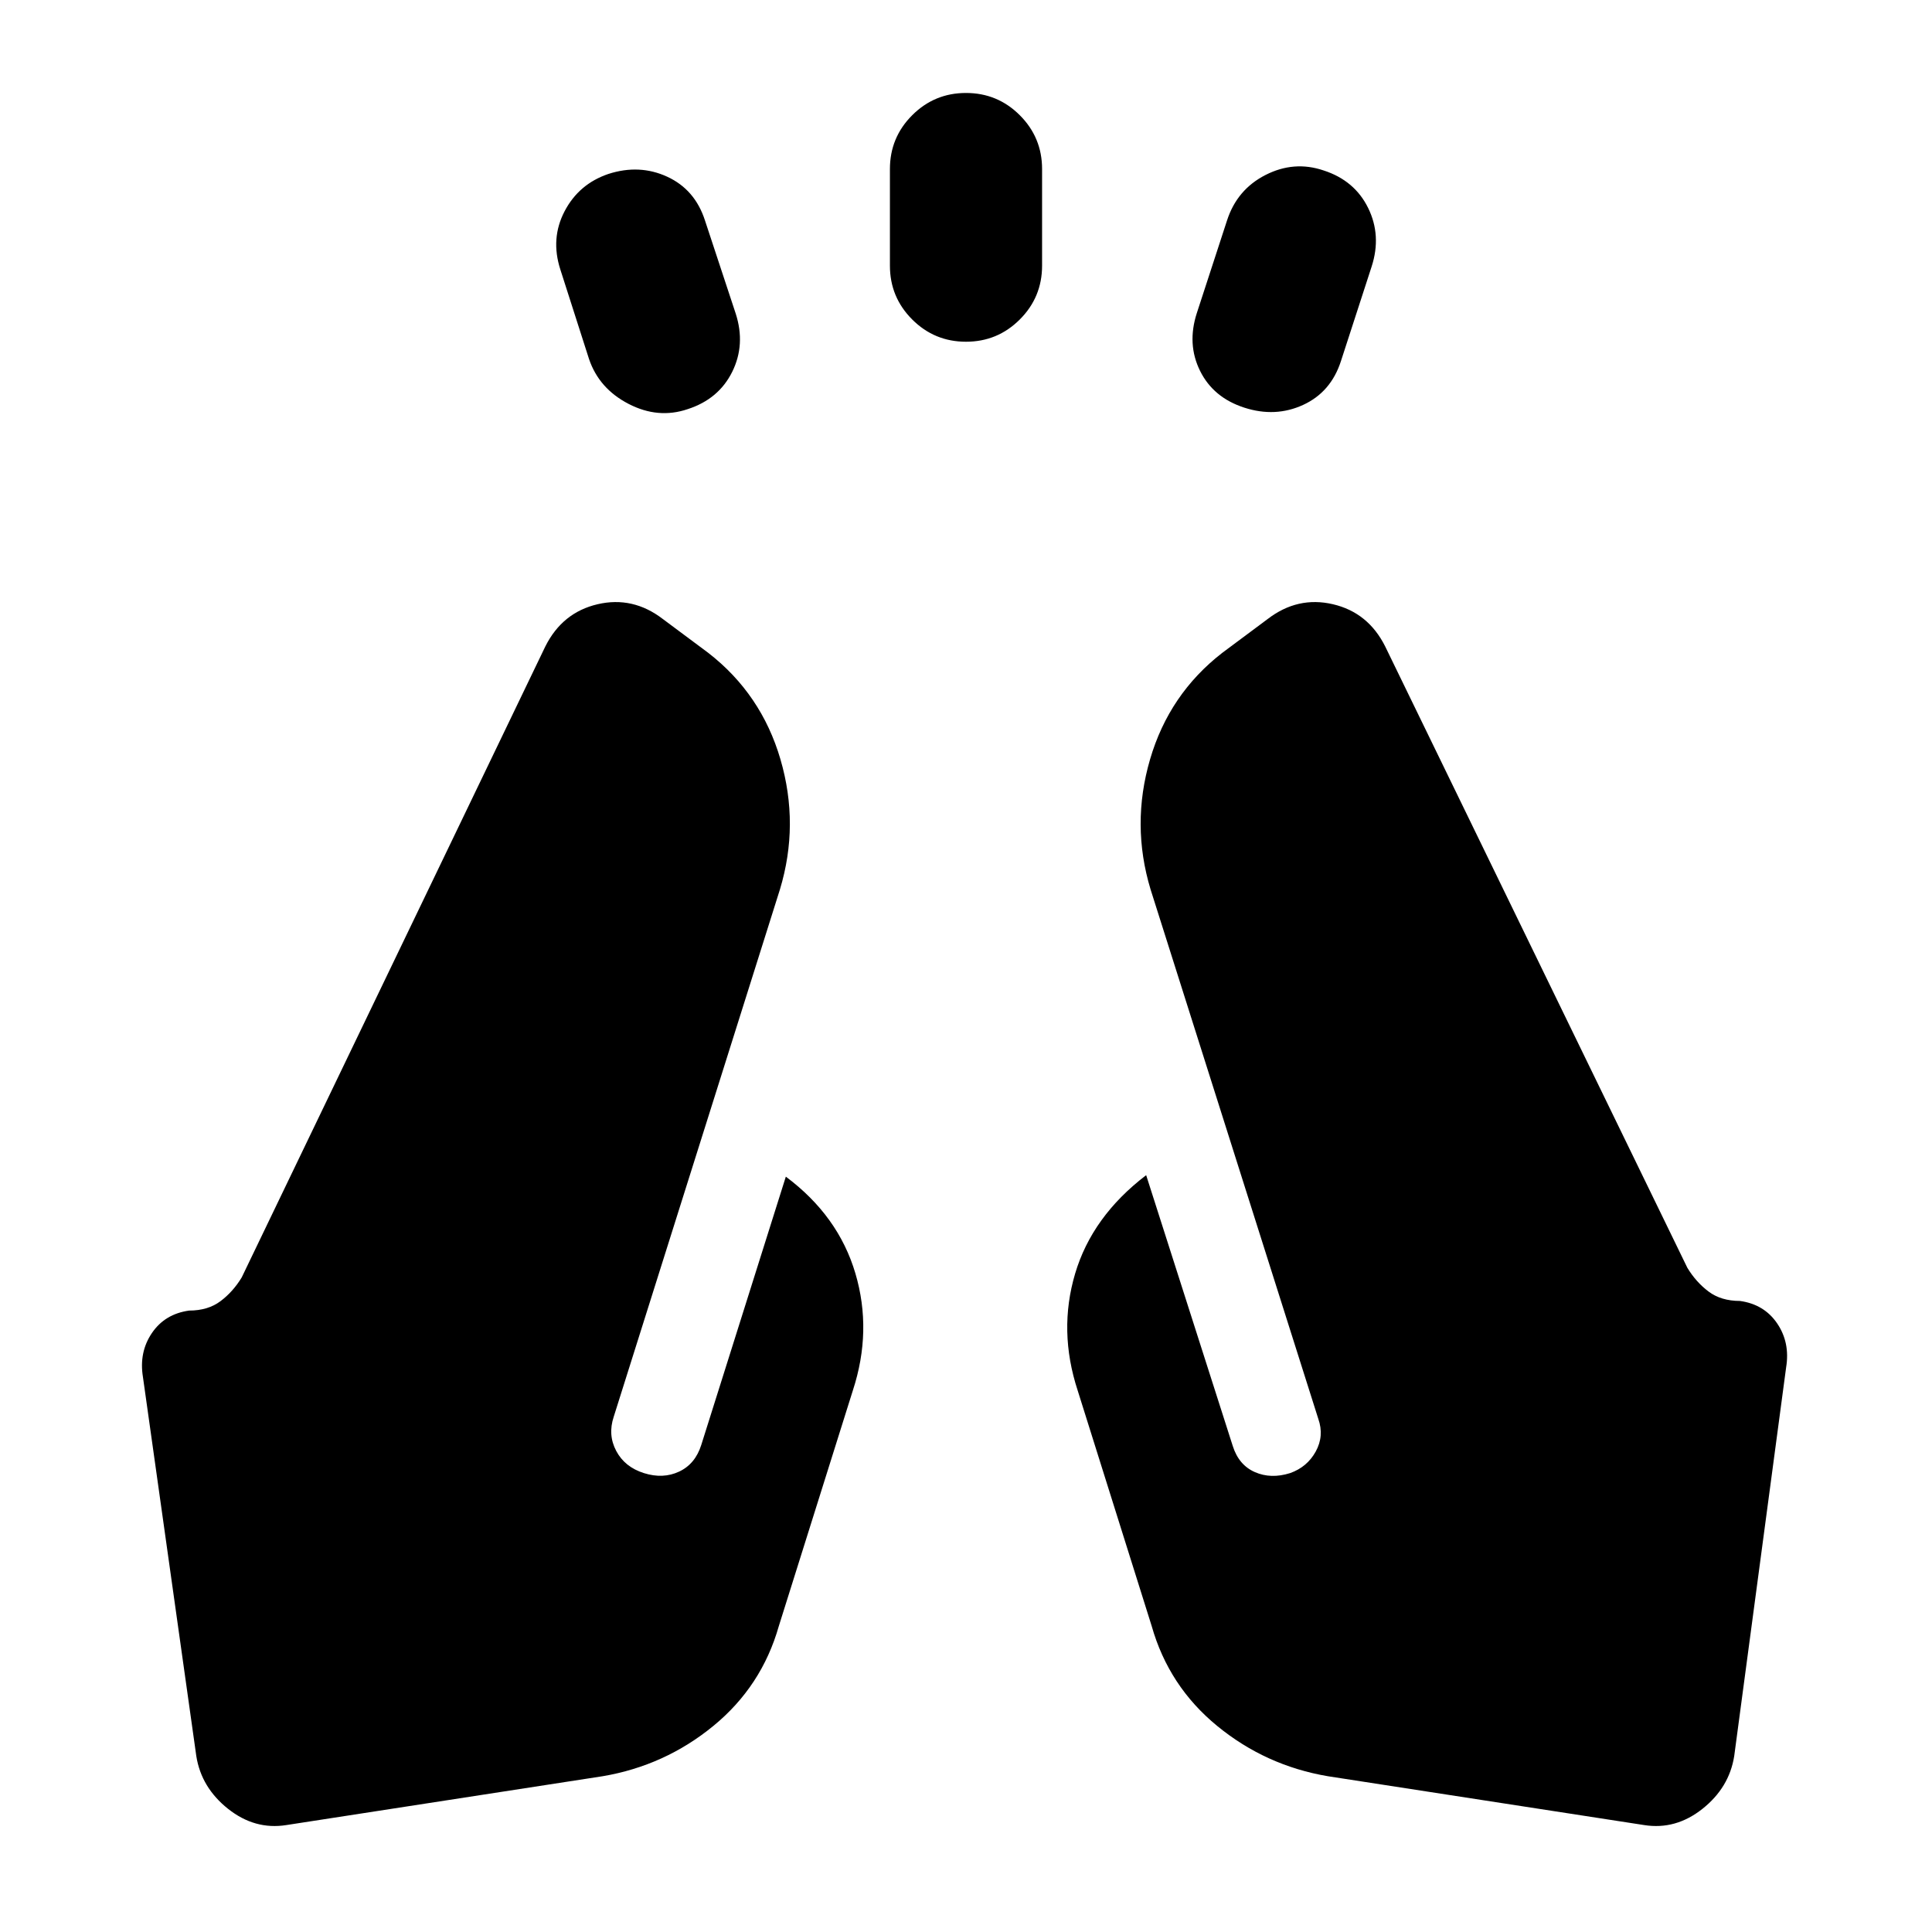 <svg xmlns="http://www.w3.org/2000/svg" height="20" viewBox="0 96 960 960" width="20"><path d="m292.696 274.435-14.261-44.5q-4.979-15.413 2.108-28.968 7.087-13.554 21.761-18.532 15.413-4.979 29.218 1.369 13.804 6.348 18.782 21.761l15.261 46.239q4.979 15.413-1.739 28.968-6.717 13.554-22.13 18.532-14.674 4.979-29.348-2.608t-19.652-22.261ZM442.196 228v-48q0-15.674 11.065-26.739 11.065-11.065 26.739-11.065 15.674 0 26.739 11.065 11.065 11.065 11.065 26.739v48q0 15.674-11.065 26.739-11.065 11.065-26.739 11.065-15.674 0-26.739-11.065-11.065-11.065-11.065-26.739Zm152.5 23.565 15-46q4.978-15.413 19.152-22.63 14.174-7.218 28.848-2.239 15.413 4.978 22.13 18.652 6.718 13.674 1.739 29.087l-15.261 47q-4.978 15.413-18.782 21.761-13.805 6.348-29.218 1.369-15.413-4.978-22-18.282-6.587-13.305-1.608-28.718Zm65.195 727.044q-30.956-5.239-55.043-24.968-24.087-19.728-32.587-49.684l-36.761-117q-9.718-29.674-1.272-58.109 8.446-28.435 35.294-48.913l43.021 134.543q3 9.5 11 13t17.5.5q8.5-3 12.75-10.75t1.25-16.25l-83.326-263.021q-9.739-32.196-.26-64.642 9.478-32.445 35.913-52.945l22.5-16.761q14.913-11.457 32.445-7.37 17.533 4.087 25.99 21l150.13 308.718q4.304 7.108 10.533 11.793 6.228 4.685 15.597 4.685 12.065 1.674 18.511 11.185 6.446 9.51 4.446 21.793l-25.805 193.174q-2.478 15.652-15.771 26.207-13.294 10.556-28.946 8.076l-157.109-24.261Zm-360.521 0-157.109 24.261q-15.652 2.48-28.946-8.076-13.293-10.555-15.772-26.207L71.022 780.196q-2-12.283 4.445-21.794 6.446-9.511 18.511-11.185 9.37 0 15.598-4.684 6.228-4.685 10.532-11.794l150.848-313.5q8.457-16.913 25.989-21 17.533-4.087 32.446 7.37l22.5 16.761q26.435 20.5 35.913 52.945 9.479 32.446-.261 64.642l-82.586 262.021q-3 9 1.25 17t13.75 11q9.5 3 17.5-.75t11-13.25l42.021-133.304q26.109 19.478 34.555 48.043 8.445 28.566-1.272 58.24l-36.761 117q-8.5 29.956-32.587 49.684-24.087 19.729-55.043 24.968Z"/></svg>
